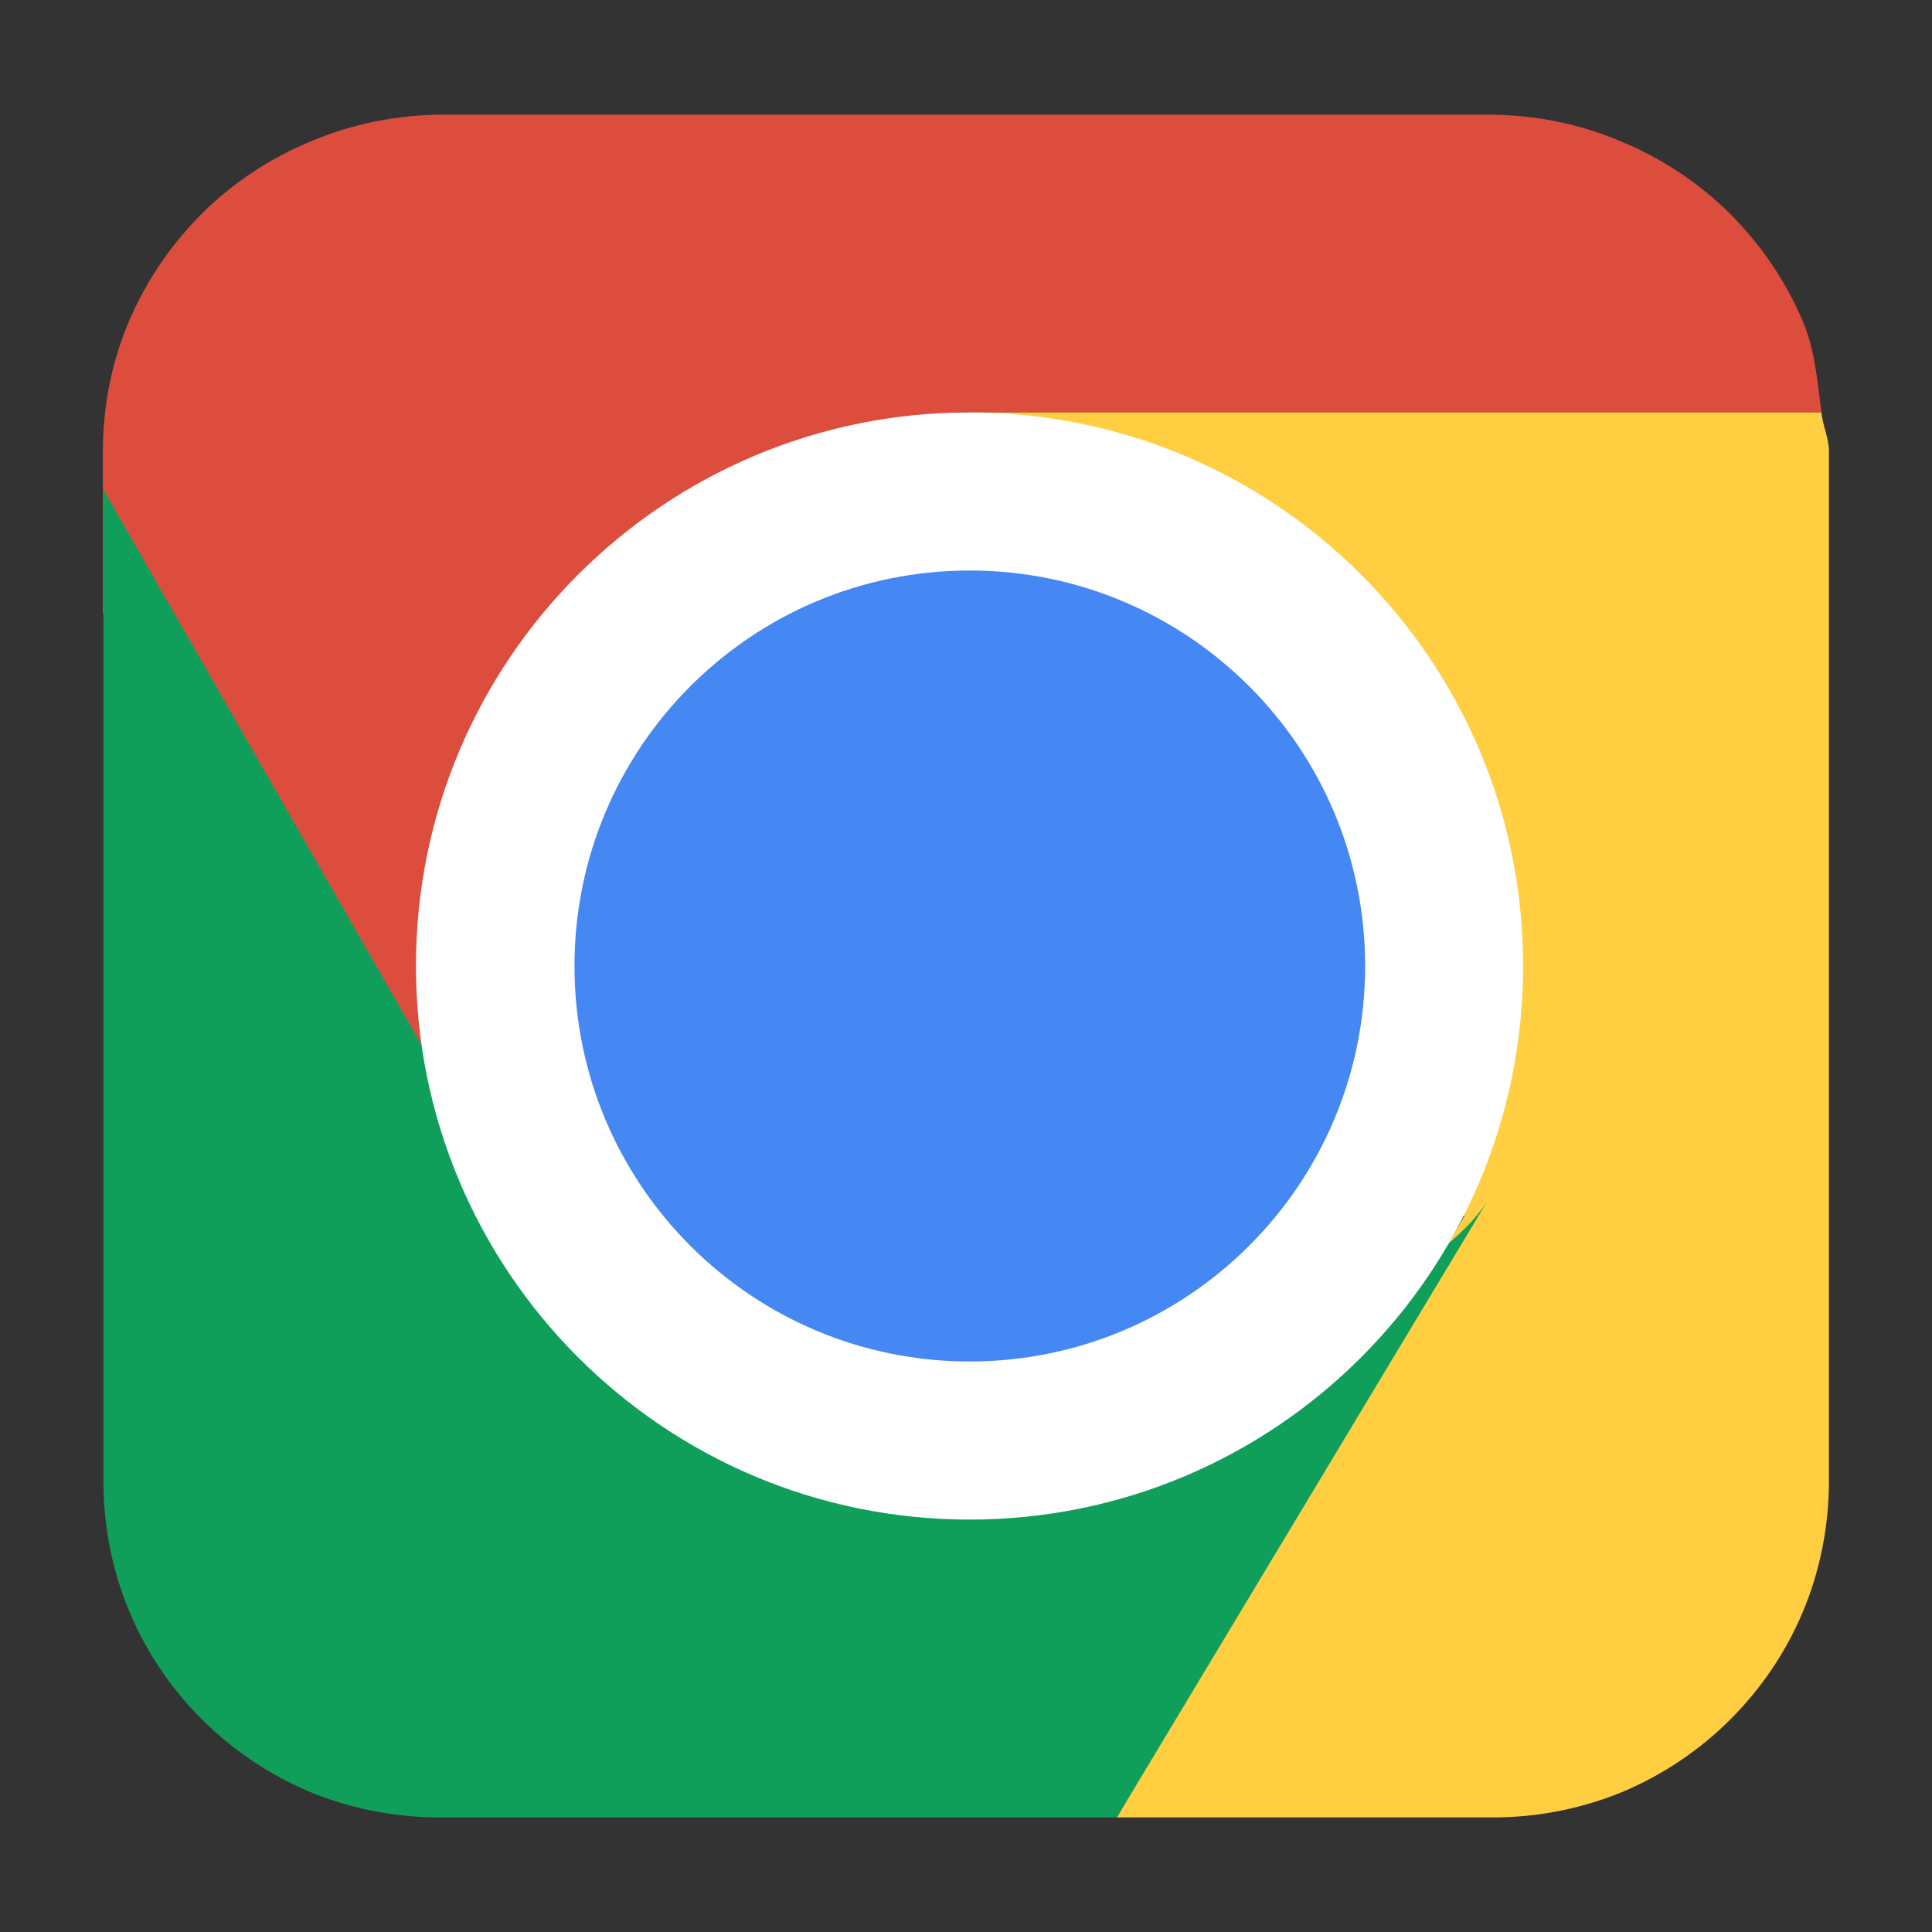 <svg height="17pt" viewBox="0 0 17 17" width="17pt" xmlns="http://www.w3.org/2000/svg"><rect x="0" y="0" width="17" height="17" fill="#333333" stroke="none"/><path d="m16.027 3.629c-.035-.277-.059-.562-.168-.812-.152-.355-.371-.672-.641-.941-.273-.27-.598-.484-.957-.633-.359-.152-.754-.234-1.168-.234h-9.188c-.414 0-.809.082-1.168.234-.359.148-.684.363-.957.633-.27.27-.488.586-.641.941-.152.355-.234.746-.234 1.156v1.418l2.984 5.105.086.164.02.012.188.324 1.734 1.375.48-.207.551.344c-.066-.117-.129-.293-.195-.492l3.242-1.367-3.352-5.727c.305-.699.84-1.188 1.781-1.293zm0 0" fill="#dd4d3e"/><path d="m9.828 15.992h3.305c.41 0 .801-.082 1.156-.23.355-.152.672-.367.941-.637.266-.266.484-.586.633-.941.148-.352.23-.742.23-1.152v-9.059c0-.121-.055-.227-.066-.344h-7.484c-.012 0 1.547.695 2.203 1.074 1.68.969 1.852 4.43 1.855 5.832l.285.164-.289.496v.023l-.109.164zm0 0" fill="#ffce41"/><path d="m .91 4.309v8.723c0 .41.082.801.23 1.152.148.355.367.676.633.941.27.27.586.484.941.637.355.148.746.23 1.156.23h5.957l3.262-5.426c-.367.602-1.906 1.371-2.566 1.75-2.102 1.215-4.77.43-5.984-1.672zm0 0" fill="#109f5b"/><path d="m13.402 8.5c0-2.691-2.18-4.871-4.871-4.871-2.688 0-4.871 2.18-4.871 4.871s2.184 4.871 4.871 4.871c2.691 0 4.871-2.18 4.871-4.871zm0 0" fill="#fff"/><path d="m12.012 8.5c0-1.922-1.559-3.48-3.48-3.48s-3.477 1.559-3.477 3.48 1.555 3.48 3.477 3.48 3.48-1.559 3.48-3.48zm0 0" fill="#4587f3"/></svg>